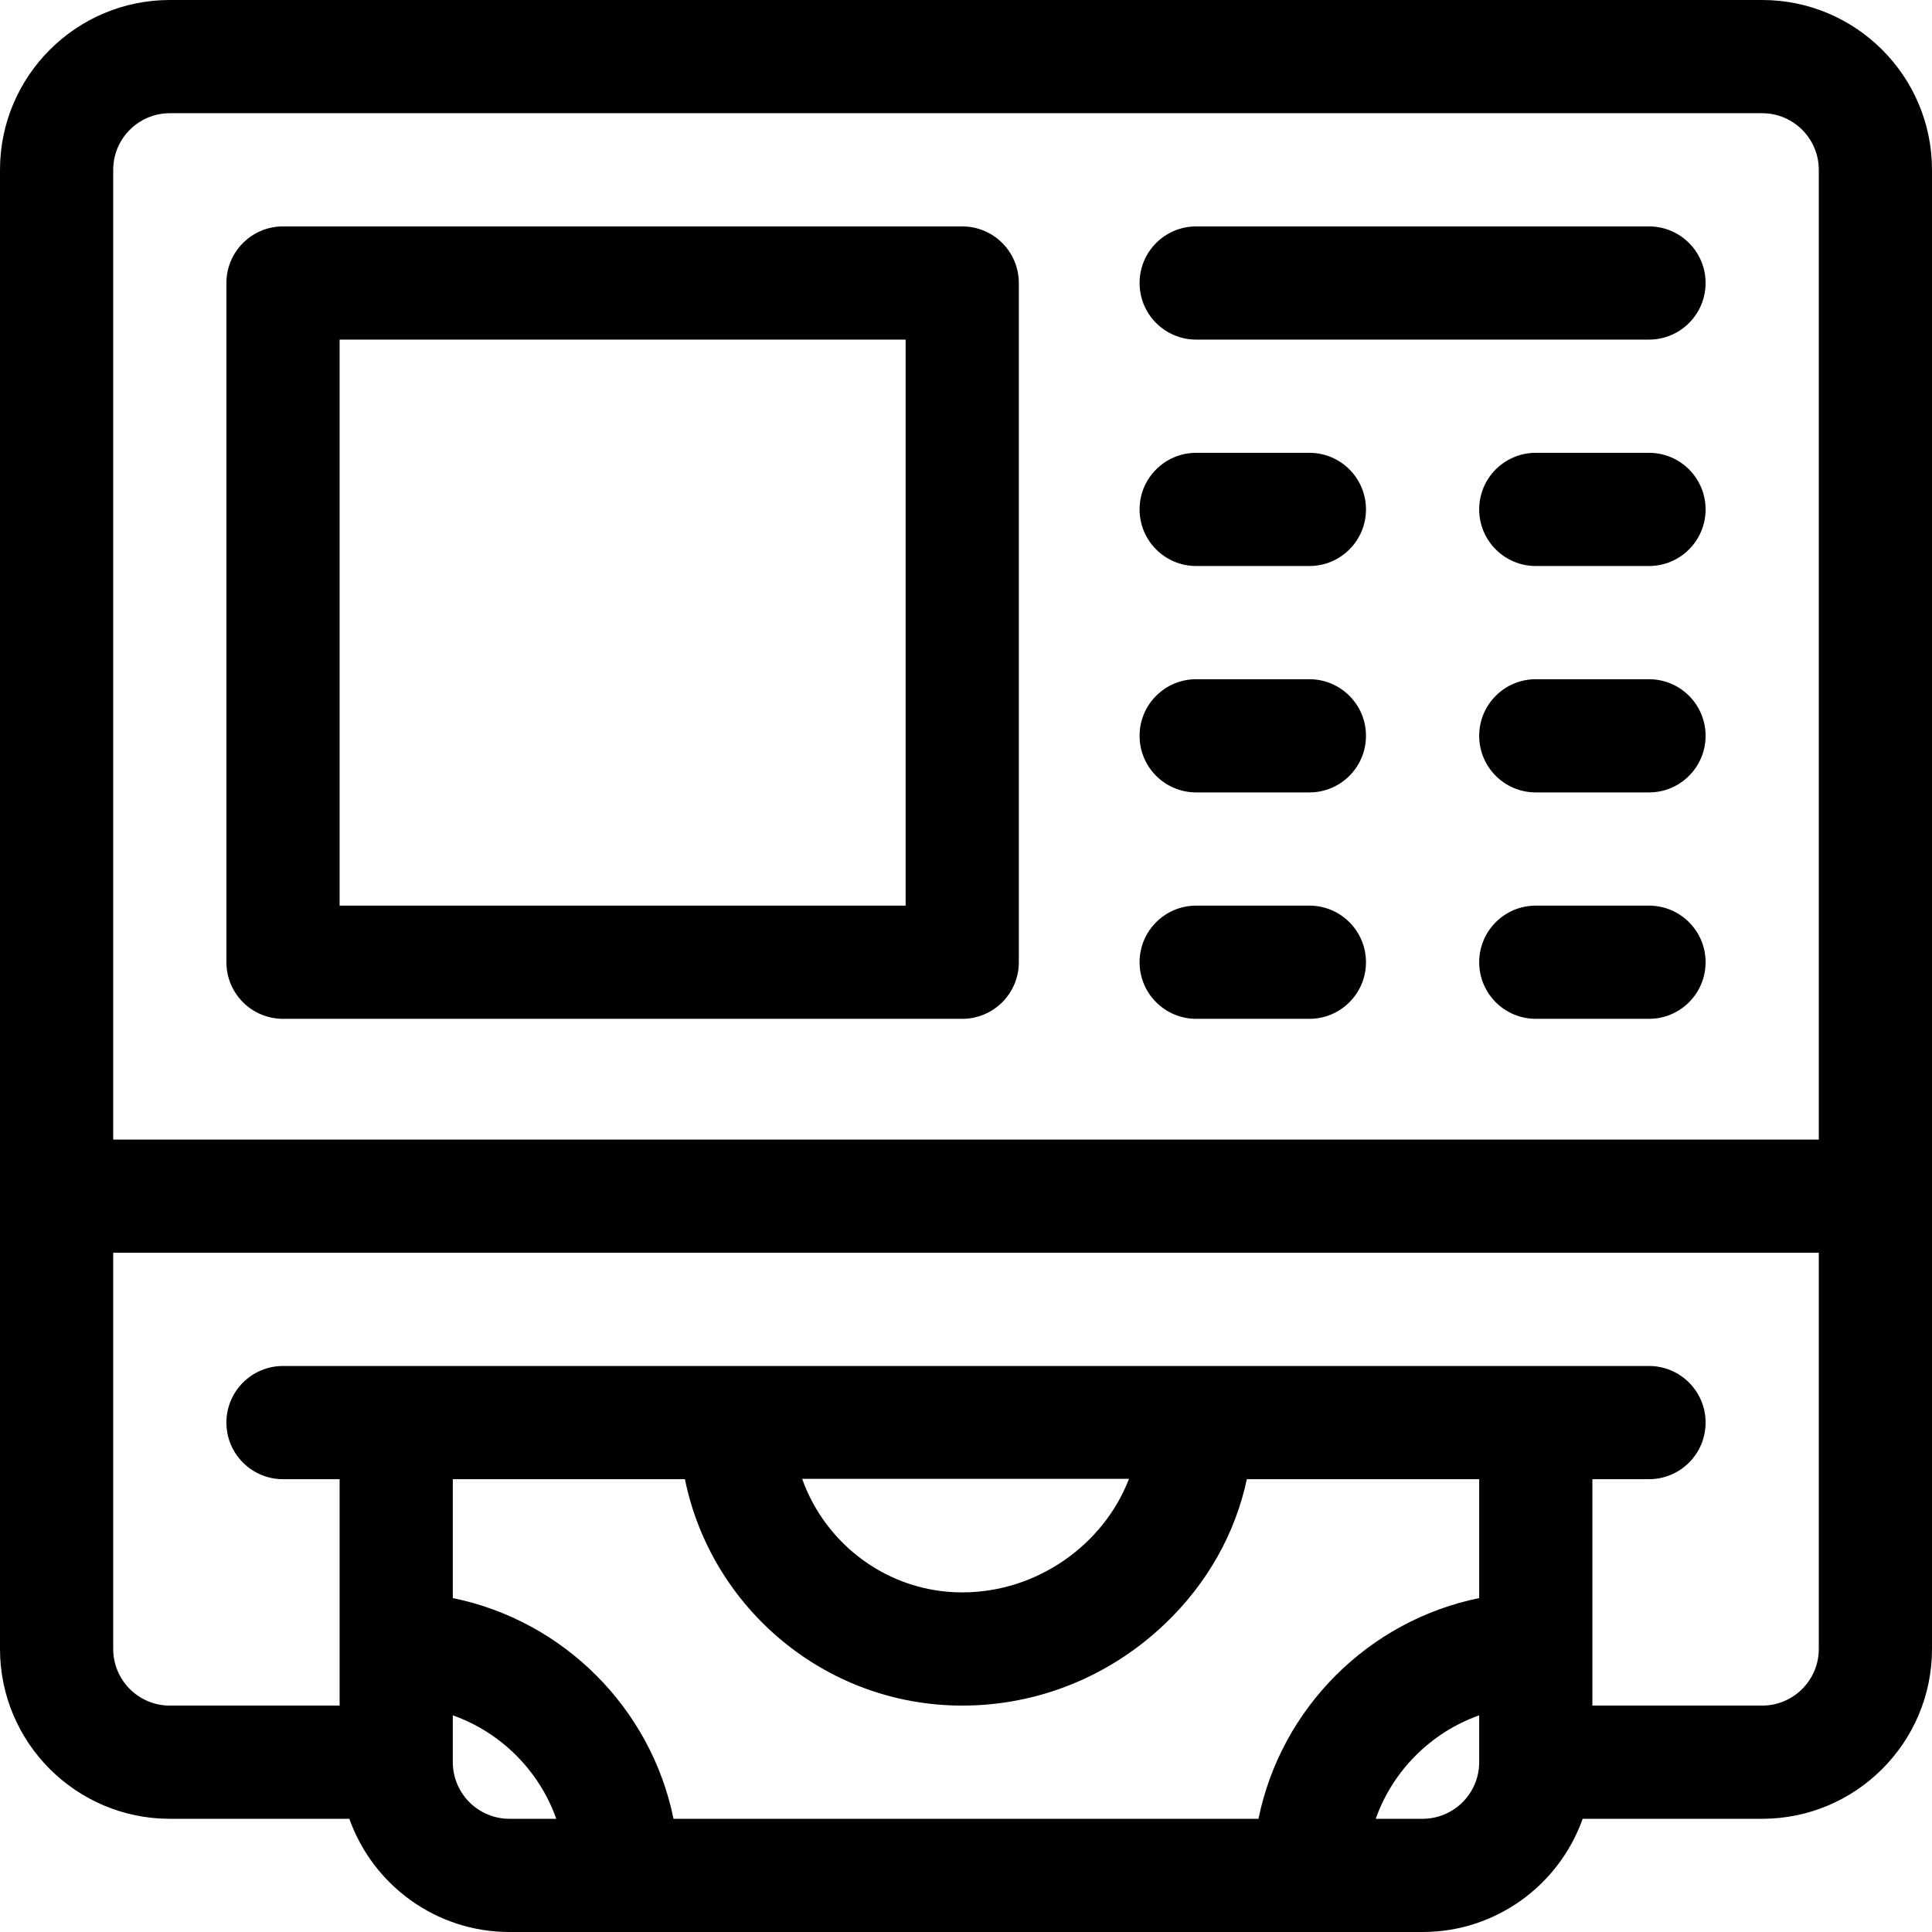 <?xml version="1.0" encoding="iso-8859-1"?>
<!-- Generator: Adobe Illustrator 19.0.0, SVG Export Plug-In . SVG Version: 6.00 Build 0)  -->
<svg version="1.1" id="Capa_1" xmlns="http://www.w3.org/2000/svg" xmlns:xlink="http://www.w3.org/1999/xlink" x="0px" y="0px"
	 viewBox="0 0 512 512" style="enable-background:new 0 0 512 512;" xml:space="preserve">
<g>
	<g>
		<path d="M467,0H45C20.187,0,0,20.187,0,45v392c0,24.813,20.187,45,45,45h47.58c6.192,17.458,22.865,30,42.42,30h242
			c19.555,0,36.228-12.542,42.42-30H467c24.813,0,45-20.187,45-45V45C512,20.187,491.813,0,467,0z M135,482c-8.271,0-15-6.729-15-15
			v-12.42c12.764,4.527,22.893,14.656,27.42,27.42H135z M392,467c0,8.271-6.729,15-15,15h-12.42
			c4.527-12.764,14.656-22.893,27.42-27.42V467z M392,423.509c-29.344,5.98-52.51,29.147-58.491,58.491H178.491
			c-5.98-29.344-29.147-52.51-58.491-58.491V392h61.509c6.968,34.192,37.271,60,73.491,60c20.029,0,39.133-7.717,53.791-21.731
			c11.164-10.672,18.582-23.912,21.632-38.269H392V423.509z M212.58,391.9h86.618C292.582,409.18,275.014,422,255,422
			C235.445,422,218.772,409.358,212.58,391.9z M482,437c0,8.271-6.729,15-15,15h-45v-60h15c8.284,0,15-6.716,15-15s-6.716-15-15-15
			c-18.289,0-350.195,0-362,0c-8.284,0-15,6.716-15,15s6.716,15,15,15h15v60H45c-8.271,0-15-6.729-15-15V332h452V437z M482,302H30
			V45c0-8.271,6.729-15,15-15h422c8.271,0,15,6.729,15,15V302z"/>
	</g>
</g>
<g>
	<g>
		<path d="M255,60H75c-8.284,0-15,6.716-15,15v180c0,8.284,6.716,15,15,15h180c8.284,0,15-6.716,15-15V75
			C270,66.716,263.284,60,255,60z M240,240H90V90h150V240z"/>
	</g>
</g>
<g>
	<g>
		<path d="M437,60H317c-8.284,0-15,6.716-15,15s6.716,15,15,15h120c8.284,0,15-6.716,15-15S445.284,60,437,60z"/>
	</g>
</g>
<g>
	<g>
		<path d="M347,120h-30c-8.284,0-15,6.716-15,15s6.716,15,15,15h30c8.284,0,15-6.716,15-15S355.284,120,347,120z"/>
	</g>
</g>
<g>
	<g>
		<path d="M347,180h-30c-8.284,0-15,6.716-15,15s6.716,15,15,15h30c8.284,0,15-6.716,15-15S355.284,180,347,180z"/>
	</g>
</g>
<g>
	<g>
		<path d="M347,240h-30c-8.284,0-15,6.716-15,15s6.716,15,15,15h30c8.284,0,15-6.716,15-15S355.284,240,347,240z"/>
	</g>
</g>
<g>
	<g>
		<path d="M437,120h-30c-8.284,0-15,6.716-15,15s6.716,15,15,15h30c8.284,0,15-6.716,15-15S445.284,120,437,120z"/>
	</g>
</g>
<g>
	<g>
		<path d="M437,180h-30c-8.284,0-15,6.716-15,15s6.716,15,15,15h30c8.284,0,15-6.716,15-15S445.284,180,437,180z"/>
	</g>
</g>
<g>
	<g>
		<path d="M437,240h-30c-8.284,0-15,6.716-15,15s6.716,15,15,15h30c8.284,0,15-6.716,15-15S445.284,240,437,240z"/>
	</g>
</g>
<g>
</g>
<g>
</g>
<g>
</g>
<g>
</g>
<g>
</g>
<g>
</g>
<g>
</g>
<g>
</g>
<g>
</g>
<g>
</g>
<g>
</g>
<g>
</g>
<g>
</g>
<g>
</g>
<g>
</g>
</svg>
